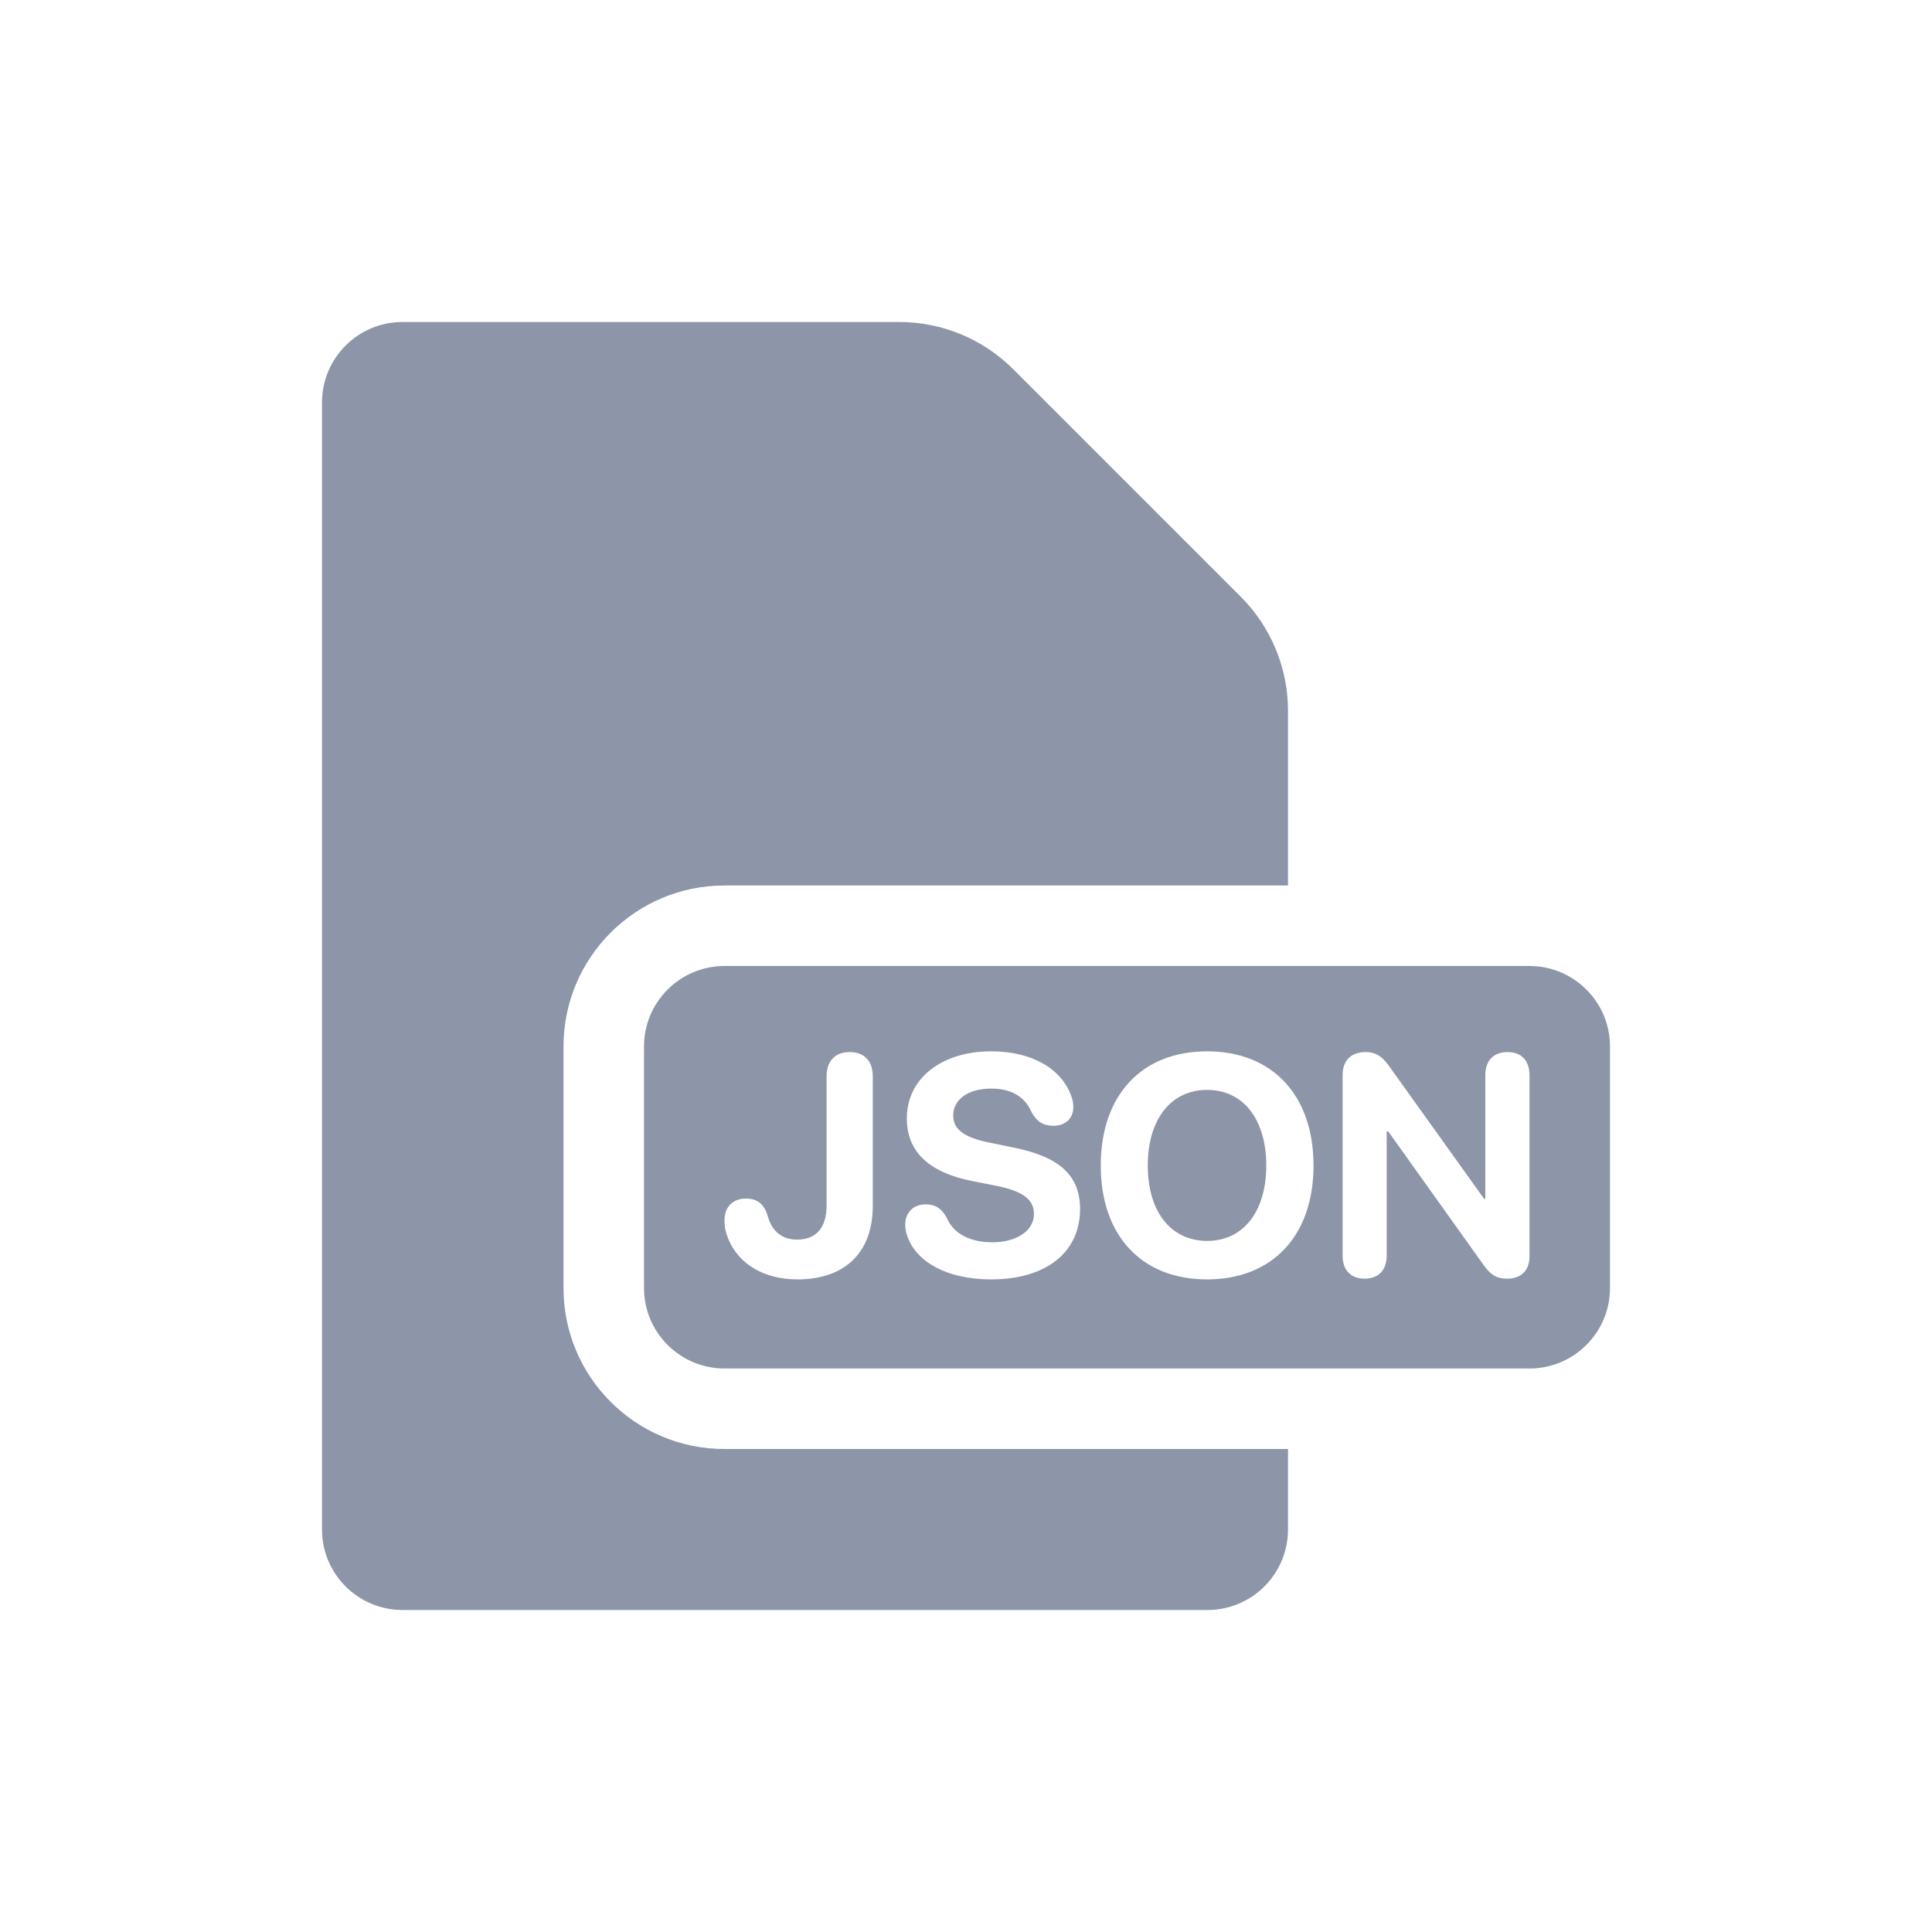 <svg width="24" height="24" viewBox="0 0 24 24" fill="none" xmlns="http://www.w3.org/2000/svg">
<path d="M12.586 4.586C12.211 4.211 11.702 4 11.172 4H5C4.448 4 4 4.448 4 5V19C4 19.552 4.448 20 5 20H15C15.552 20 16 19.552 16 19V18H9C7.895 18 7 17.105 7 16V13C7 11.895 7.895 11 9 11H16V8.828C16 8.298 15.789 7.789 15.414 7.414L12.586 4.586Z" fill="#8D95A9"/>
<path d="M14.995 15.415C14.545 15.415 14.258 15.052 14.258 14.479C14.258 13.903 14.547 13.539 14.995 13.539C15.443 13.539 15.73 13.903 15.73 14.479C15.73 15.052 15.443 15.415 14.995 15.415Z" fill="#8D95A9"/>
<path fill-rule="evenodd" clip-rule="evenodd" d="M8 13C8 12.448 8.448 12 9 12H19C19.552 12 20 12.448 20 13V16C20 16.552 19.552 17 19 17H9C8.448 17 8 16.552 8 16V13ZM13.417 15.02C13.417 15.555 12.997 15.893 12.314 15.893C11.748 15.893 11.385 15.667 11.275 15.367C11.256 15.318 11.245 15.265 11.245 15.213C11.245 15.061 11.349 14.961 11.497 14.961C11.615 14.961 11.693 15.006 11.761 15.128C11.85 15.337 12.065 15.432 12.327 15.432C12.635 15.432 12.844 15.284 12.844 15.082C12.844 14.902 12.714 14.799 12.371 14.729L12.08 14.672C11.533 14.564 11.265 14.302 11.265 13.894C11.265 13.392 11.702 13.06 12.312 13.06C12.813 13.06 13.191 13.271 13.312 13.628C13.326 13.666 13.333 13.706 13.333 13.755C13.333 13.892 13.235 13.985 13.088 13.985C12.959 13.985 12.88 13.934 12.815 13.816C12.724 13.609 12.547 13.523 12.312 13.523C12.029 13.523 11.841 13.656 11.841 13.857C11.841 14.027 11.972 14.131 12.297 14.195L12.585 14.254C13.166 14.37 13.417 14.604 13.417 15.02ZM10.842 14.98C10.842 15.563 10.492 15.893 9.906 15.893C9.494 15.893 9.177 15.705 9.047 15.39C9.015 15.31 9 15.242 9 15.158C9 14.993 9.104 14.889 9.266 14.889C9.41 14.889 9.494 14.957 9.539 15.113C9.591 15.297 9.718 15.399 9.9 15.399C10.139 15.399 10.268 15.251 10.268 14.976V13.37C10.268 13.18 10.375 13.069 10.555 13.069C10.736 13.069 10.842 13.18 10.842 13.37V14.98ZM14.995 15.893C15.806 15.893 16.317 15.35 16.317 14.479C16.317 13.605 15.806 13.06 14.995 13.06C14.182 13.06 13.674 13.605 13.674 14.479C13.674 15.35 14.182 15.893 14.995 15.893ZM17.226 15.597C17.226 15.779 17.124 15.884 16.953 15.884C16.78 15.884 16.678 15.779 16.678 15.597V13.356C16.678 13.174 16.784 13.069 16.966 13.069C17.084 13.069 17.164 13.117 17.251 13.237L18.436 14.892H18.451V13.358C18.451 13.174 18.554 13.069 18.727 13.069C18.899 13.069 19 13.174 19 13.358V15.604C19 15.783 18.899 15.884 18.719 15.884C18.596 15.884 18.52 15.84 18.432 15.718L17.244 14.053H17.226V15.597Z" fill="#8D95A9"/>
</svg>
